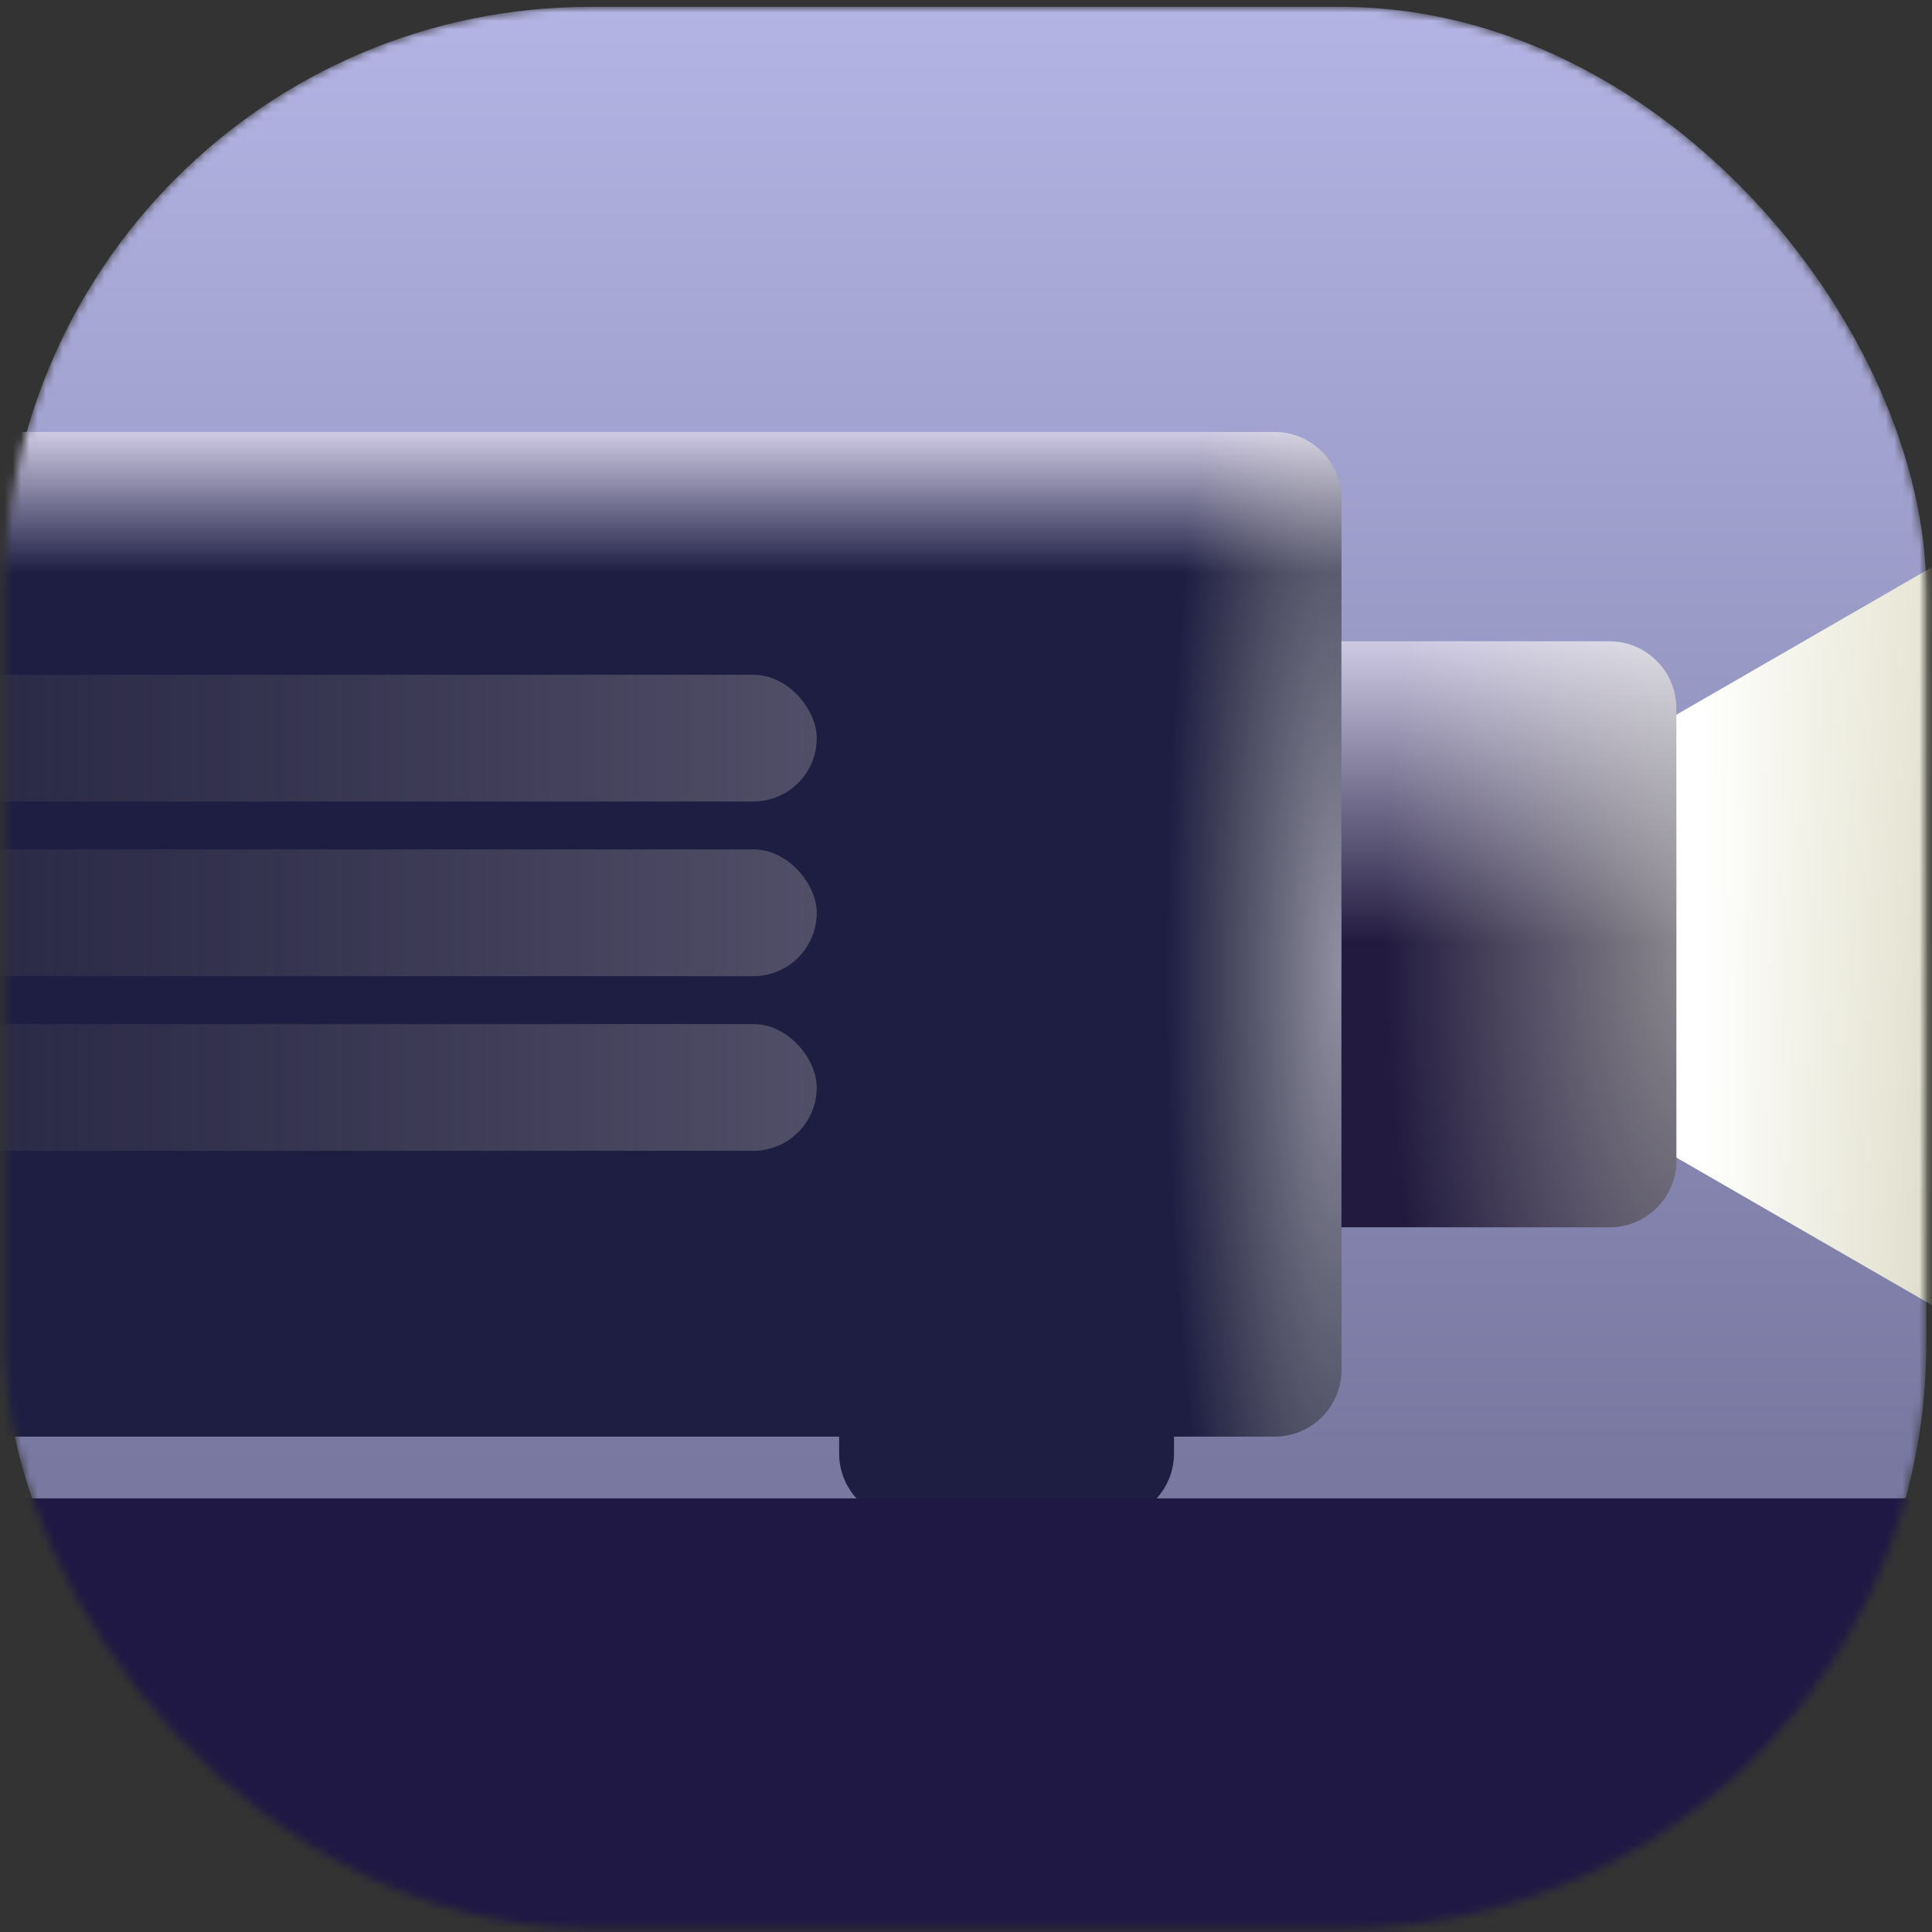 <svg width="231" height="231" viewBox="0 0 231 231" fill="none" xmlns="http://www.w3.org/2000/svg">
<rect x="0" y="0" width="231" height="231" fill="#333333" stroke="none"/>
<mask id="mask0_51_32" style="mask-type:alpha" maskUnits="userSpaceOnUse" x="0" y="0" width="231" height="231">
<rect x="0.537" y="0.821" width="229.788" height="229.788" rx="70" fill="url(#paint0_linear_51_32)"/>
</mask>
<g mask="url(#mask0_51_32)">
<rect x="0.537" y="0.821" width="229.788" height="229.788" rx="70" fill="url(#paint1_linear_51_32)"/>
<path d="M154.584 111.93L337.471 6.341L337.471 217.52L154.584 111.93Z" fill="url(#paint2_linear_51_32)"/>
<path fill-rule="evenodd" clip-rule="evenodd" d="M-159.929 59.65C-159.929 55.232 -156.347 51.65 -151.929 51.65H152.391C156.809 51.65 160.391 55.232 160.391 59.65V163.77C160.391 168.188 156.809 171.77 152.391 171.77H-151.929C-156.347 171.77 -159.929 168.188 -159.929 163.77V59.65ZM-99.869 171.77V173.78C-99.869 178.198 -103.45 181.78 -107.869 181.78H-131.909C-136.327 181.78 -139.909 178.198 -139.909 173.78V171.77H-99.869ZM140.371 173.78V171.77H100.331V173.78C100.331 178.198 103.913 181.78 108.331 181.78H132.371C136.789 181.78 140.371 178.198 140.371 173.78Z" fill="url(#paint3_linear_51_32)"/>
<path fill-rule="evenodd" clip-rule="evenodd" d="M-159.929 59.65C-159.929 55.232 -156.347 51.65 -151.929 51.65H152.391C156.809 51.65 160.391 55.232 160.391 59.65V163.77C160.391 168.188 156.809 171.77 152.391 171.77H-151.929C-156.347 171.77 -159.929 168.188 -159.929 163.77V59.65ZM-99.869 171.77V173.78C-99.869 178.198 -103.45 181.78 -107.869 181.78H-131.909C-136.327 181.78 -139.909 178.198 -139.909 173.78V171.77H-99.869ZM140.371 173.78V171.77H100.331V173.78C100.331 178.198 103.913 181.78 108.331 181.78H132.371C136.789 181.78 140.371 178.198 140.371 173.78Z" fill="url(#paint4_radial_51_32)" fill-opacity="0.5"/>
<rect x="-53.27" y="179.154" width="319.045" height="76.855" fill="#1F1844"/>
<rect x="-162.538" y="80.679" width="260.19" height="15.155" rx="7.577" fill="url(#paint5_linear_51_32)"/>
<rect x="-162.538" y="101.56" width="260.19" height="15.155" rx="7.577" fill="url(#paint6_linear_51_32)"/>
<rect x="-162.538" y="122.441" width="260.19" height="15.155" rx="7.577" fill="url(#paint7_linear_51_32)"/>
<path d="M160.391 76.675H192.423C196.846 76.675 200.431 80.26 200.431 84.683V138.737C200.431 143.16 196.846 146.745 192.423 146.745H160.391V76.675Z" fill="url(#paint8_linear_51_32)"/>
<path d="M160.391 76.675H192.423C196.846 76.675 200.431 80.26 200.431 84.683V138.737C200.431 143.16 196.846 146.745 192.423 146.745H160.391V76.675Z" fill="url(#paint9_radial_51_32)" fill-opacity="0.5"/>
</g>
<defs>
<linearGradient id="paint0_linear_51_32" x1="115.431" y1="0.821" x2="115.431" y2="230.609" gradientUnits="userSpaceOnUse">
<stop stop-color="#B4B4E4"/>
<stop offset="0.76" stop-color="#7878A1"/>
</linearGradient>
<linearGradient id="paint1_linear_51_32" x1="115.431" y1="0.821" x2="115.431" y2="230.609" gradientUnits="userSpaceOnUse">
<stop stop-color="#B4B4E4"/>
<stop offset="0.76" stop-color="#7878A1"/>
</linearGradient>
<linearGradient id="paint2_linear_51_32" x1="154.584" y1="111.93" x2="398.433" y2="111.93" gradientUnits="userSpaceOnUse">
<stop offset="0.2" stop-color="white"/>
<stop offset="0.65" stop-color="#FFF968" stop-opacity="0"/>
</linearGradient>
<linearGradient id="paint3_linear_51_32" x1="0.231" y1="51.65" x2="0.231" y2="181.78" gradientUnits="userSpaceOnUse">
<stop stop-color="#CECAE4"/>
<stop offset="0.13" stop-color="#1E1E43"/>
</linearGradient>
<radialGradient id="paint4_radial_51_32" cx="0" cy="0" r="1" gradientUnits="userSpaceOnUse" gradientTransform="translate(160.391 116.715) rotate(-180) scale(74.106 388.738)">
<stop stop-color="white"/>
<stop offset="0.28" stop-color="#FEFFCA" stop-opacity="0"/>
</radialGradient>
<linearGradient id="paint5_linear_51_32" x1="-162.538" y1="88.257" x2="97.652" y2="88.257" gradientUnits="userSpaceOnUse">
<stop stop-color="#020017" stop-opacity="0"/>
<stop offset="1" stop-color="#514F68"/>
</linearGradient>
<linearGradient id="paint6_linear_51_32" x1="-162.538" y1="109.138" x2="97.652" y2="109.138" gradientUnits="userSpaceOnUse">
<stop stop-color="#020017" stop-opacity="0"/>
<stop offset="1" stop-color="#514F68"/>
</linearGradient>
<linearGradient id="paint7_linear_51_32" x1="-162.538" y1="130.018" x2="97.652" y2="130.018" gradientUnits="userSpaceOnUse">
<stop stop-color="#020017" stop-opacity="0"/>
<stop offset="1" stop-color="#514F68"/>
</linearGradient>
<linearGradient id="paint8_linear_51_32" x1="180.411" y1="76.675" x2="180.411" y2="146.745" gradientUnits="userSpaceOnUse">
<stop stop-color="#CECAE4"/>
<stop offset="0" stop-color="#CECAE4"/>
<stop offset="0.515" stop-color="#221B3F"/>
</linearGradient>
<radialGradient id="paint9_radial_51_32" cx="0" cy="0" r="1" gradientUnits="userSpaceOnUse" gradientTransform="translate(202.965 111.71) rotate(180) scale(37.31 96.101)">
<stop stop-color="#FDFFE3"/>
<stop offset="1" stop-color="#FDFFE5" stop-opacity="0"/>
</radialGradient>
</defs>
</svg>
